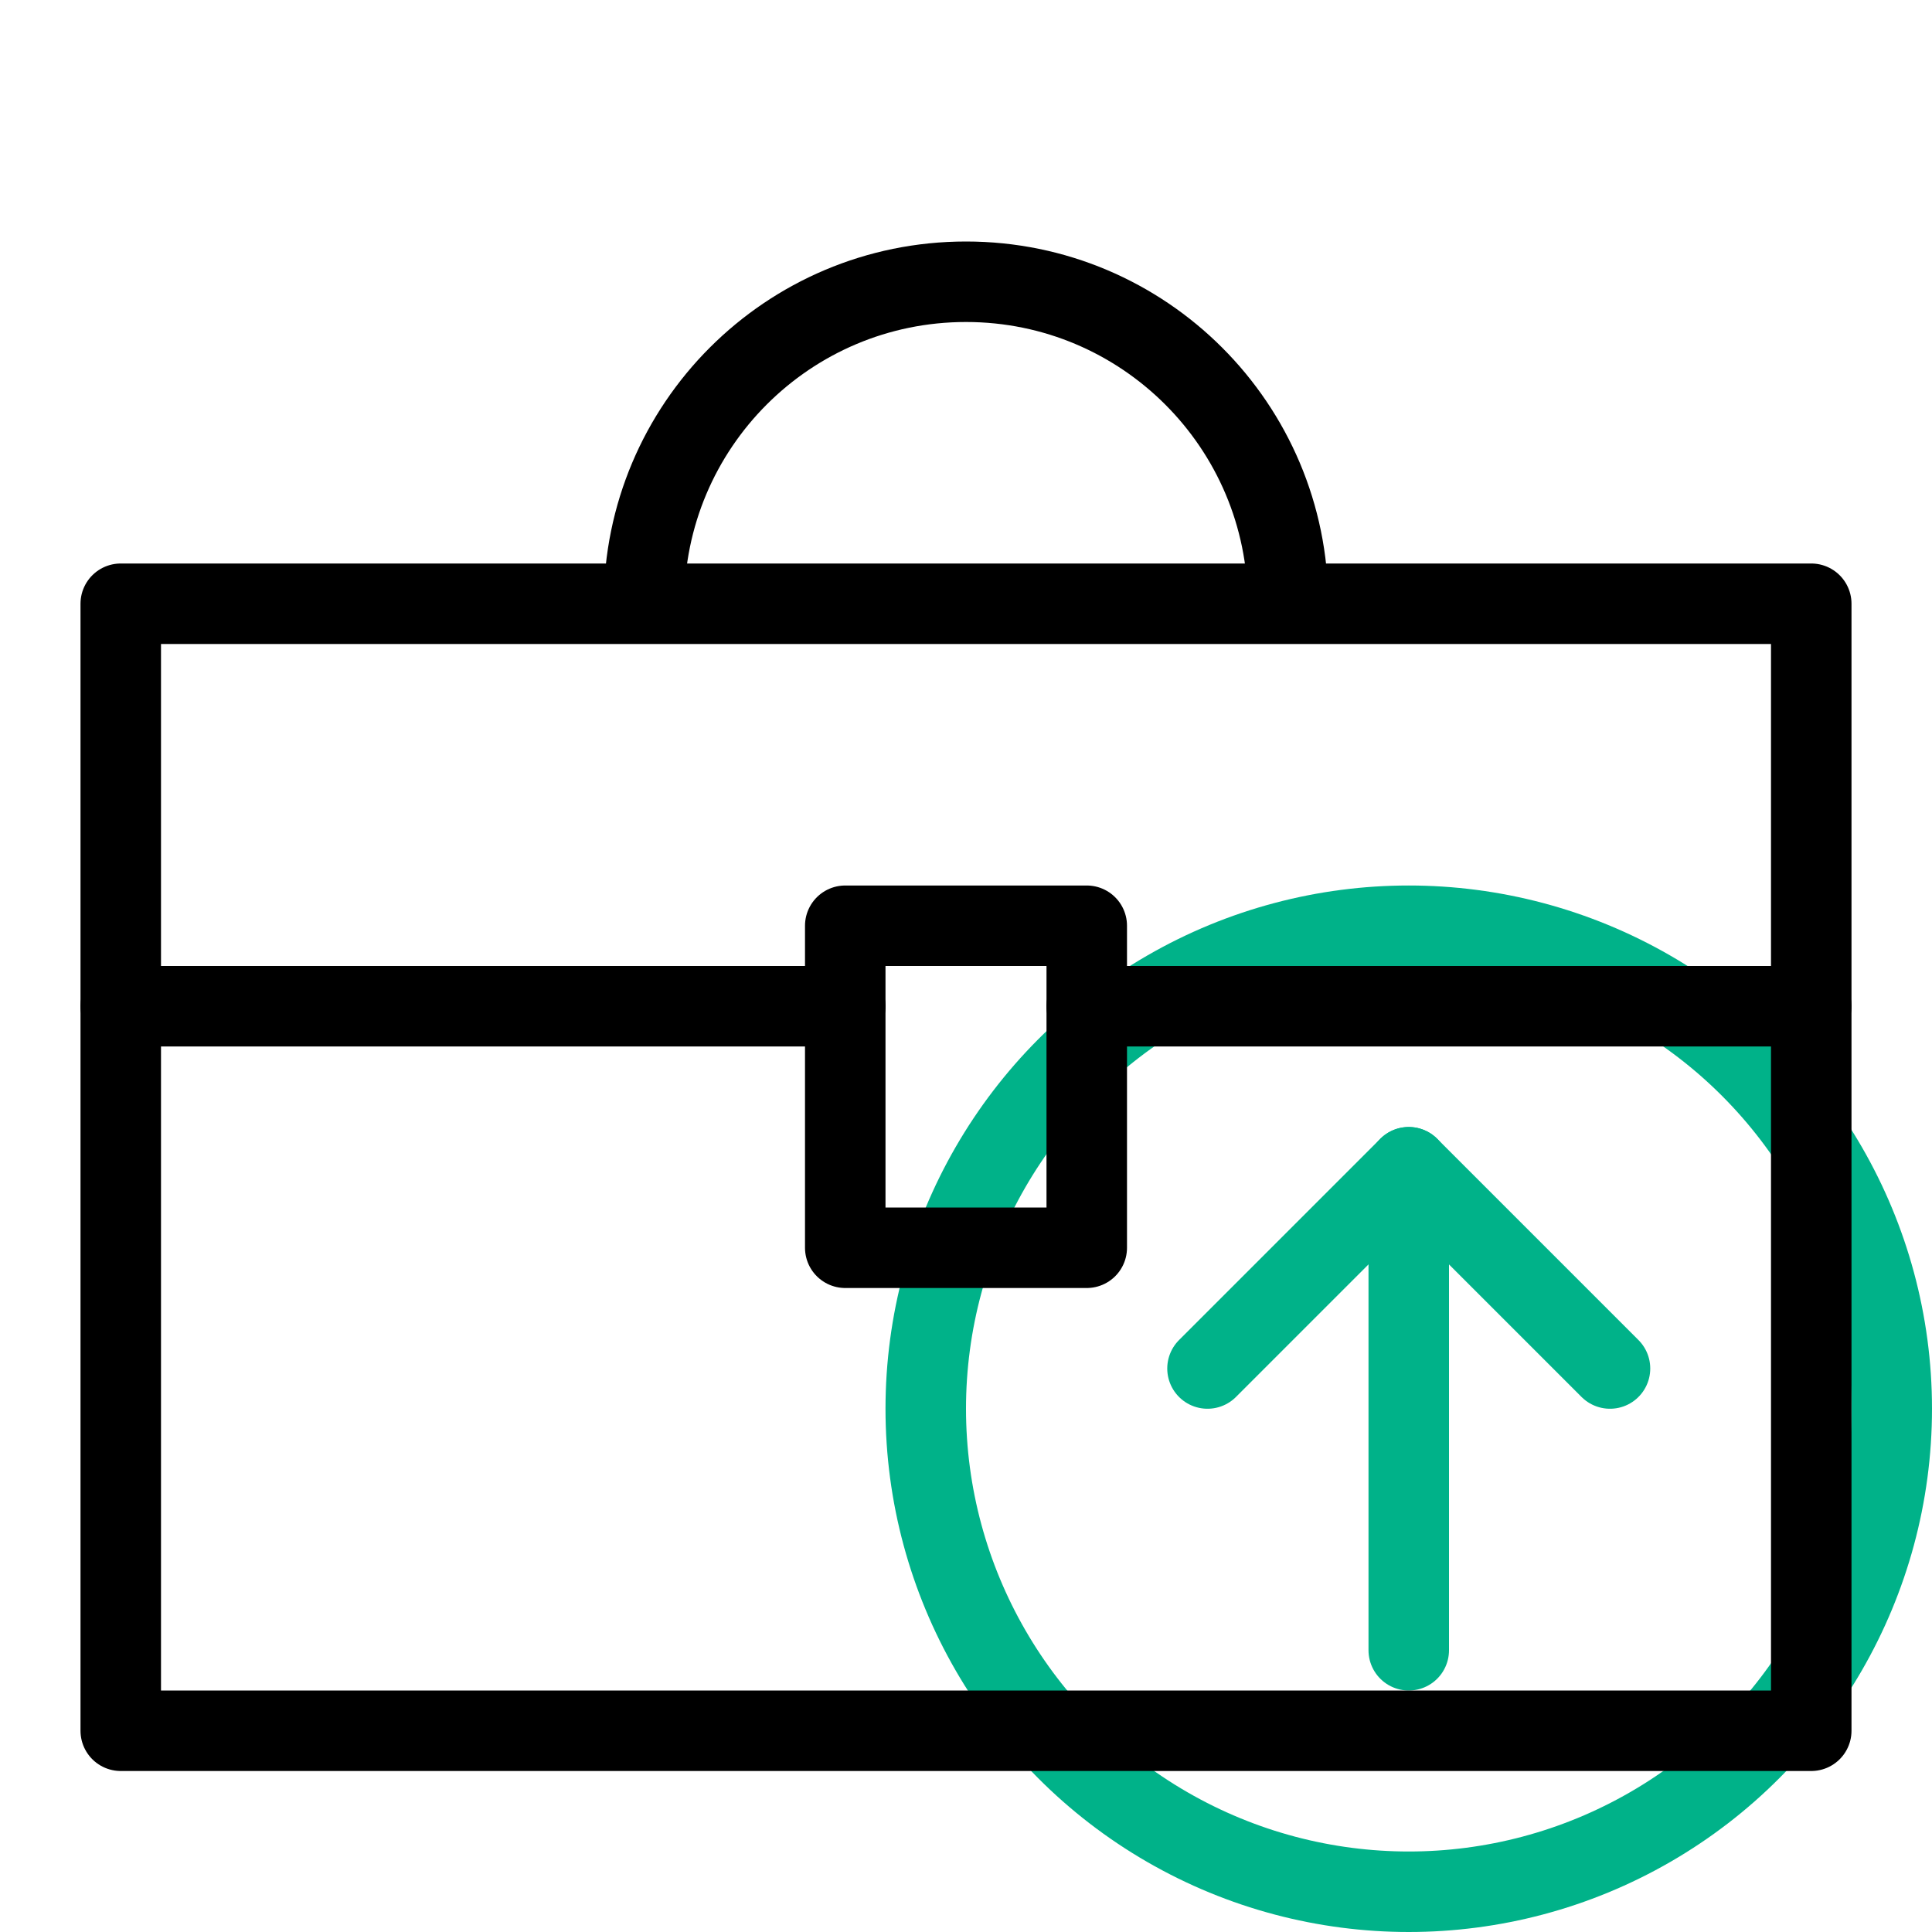 <?xml version="1.0" encoding="utf-8"?>
<!-- Generator: Adobe Illustrator 16.0.3, SVG Export Plug-In . SVG Version: 6.00 Build 0)  -->
<!DOCTYPE svg PUBLIC "-//W3C//DTD SVG 1.1//EN" "http://www.w3.org/Graphics/SVG/1.1/DTD/svg11.dtd">
<svg version="1.1" xmlns="http://www.w3.org/2000/svg" xmlns:xlink="http://www.w3.org/1999/xlink" x="0px" y="0px" width="24px"
	 height="24px" viewBox="0 0 24 24" enable-background="new 0 0 24 24" xml:space="preserve">
<g id="Outline_Icons_1_">
	<g id="Outline_Icons">
  <g xmlns="http://www.w3.org/2000/svg">
			<polyline fill="none" stroke="#00b289" stroke-linecap="round" stroke-linejoin="round" stroke-miterlimit="10" points="20,17      17.5,14.5 15,17    "/>
			<circle fill="none" stroke="#00b289" stroke-linejoin="round" stroke-miterlimit="10" cx="17.5" cy="17.5" r="6"/>
			
				<line fill="none" stroke="#00b289" stroke-linecap="round" stroke-linejoin="round" stroke-miterlimit="10" x1="17.5" y1="20.5" x2="17.5" y2="14.5"/>
		</g>
		<g>
				<line fill="none" stroke="#000000" stroke-linecap="round" stroke-linejoin="round" stroke-miterlimit="10" x1="1.5" y1="12.5" x2="10.5" y2="12.5"/>
			
				<line fill="none" stroke="#000000" stroke-linecap="round" stroke-linejoin="round" stroke-miterlimit="10" x1="13.5" y1="12.5" x2="22.5" y2="12.5"/>
			<rect x="1.5" y="7.5" fill="none" stroke="#000000" stroke-linejoin="round" stroke-miterlimit="10" width="21" height="14"/>
			<rect x="10.5" y="11.5" fill="none" stroke="#000000" stroke-linejoin="round" stroke-miterlimit="10" width="3" height="4"/>
			<path fill="none" stroke="#000000" stroke-linejoin="round" stroke-miterlimit="10" d="M8,7.5c0-2.209,1.789-4,4-4
				c2.209,0,4,1.791,4,4"/>
		</g>
	</g>
	<g id="New_icons_1_">
	</g>
</g>
<g id="Invisible_Shape">
	<rect fill="none" width="24" height="24"/>
</g>
</svg>

